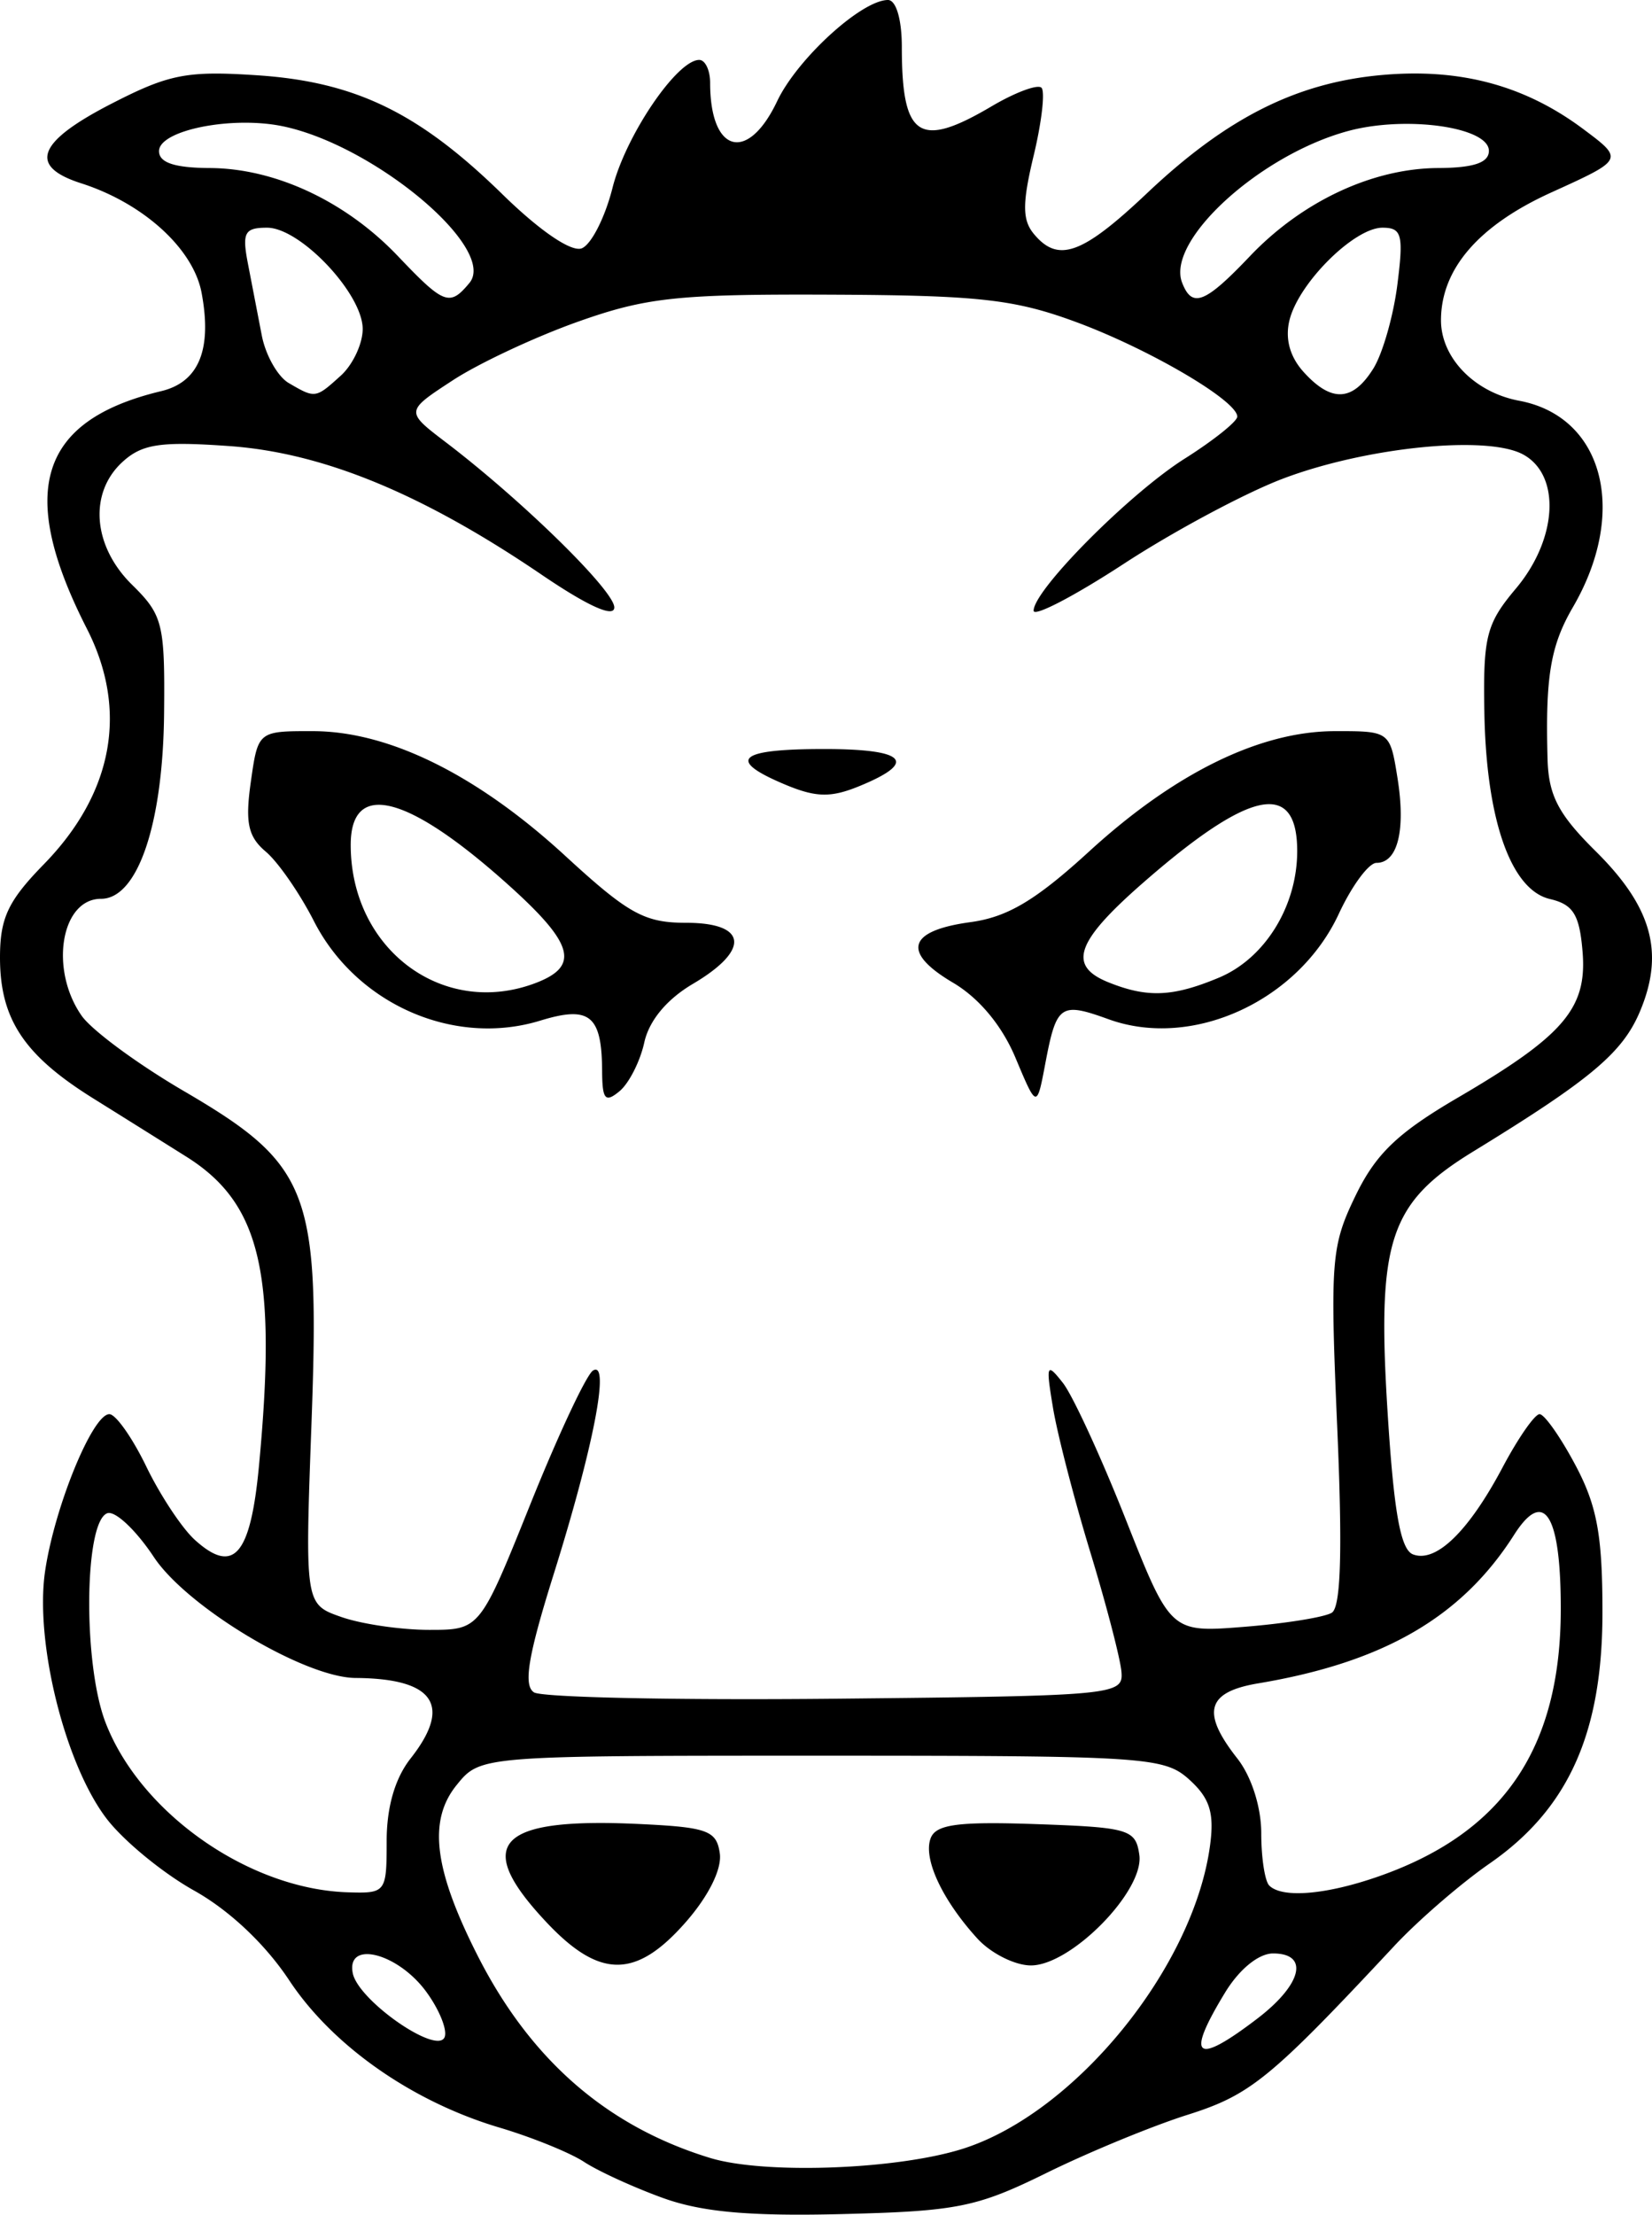 <svg xmlns="http://www.w3.org/2000/svg" width="417.369" height="559.359"><path d="M224.344 0c-6.658 0-22.913 14.838-28 25.558-7.45 15.7-16.932 13.114-16.932-4.617 0-3.194-1.24-5.807-2.757-5.807-5.623 0-18.582 19.109-21.903 32.297-1.886 7.492-5.39 14.373-7.787 15.293-2.623 1.006-10.582-4.417-20.006-13.631-21.115-20.646-37.185-28.44-62.03-30.082-17.747-1.173-22.244-.29-36.86 7.23C9.389 35.853 7.072 41.993 20.5 46.294c15.706 5.03 28.34 16.513 30.43 27.658 2.69 14.335-.688 22.56-10.2 24.838-30.87 7.394-36.477 25.311-18.778 60.004 10.502 20.586 6.666 41.53-10.9 59.52C2.03 227.552 0 231.873 0 241.844c0 15.515 6.041 24.655 23.489 35.538a9989 9989 0 0 1 23.607 14.773c18.78 11.805 22.922 29.468 18.324 78.155-2.134 22.6-6.391 27.49-16.2 18.613-3.226-2.92-8.744-11.258-12.265-18.53-3.52-7.27-7.718-13.22-9.328-13.22-4.258 0-13.864 23.48-16.238 39.691-2.621 17.896 5.034 48.697 15.522 62.446 4.262 5.588 14.206 13.766 22.097 18.172 8.938 4.99 18.011 13.544 24.063 22.69 10.96 16.561 31.074 30.644 53.13 37.196 8.192 2.434 17.808 6.334 21.368 8.666s12.52 6.433 19.914 9.11h.008c9.862 3.57 21.966 4.652 45.441 4.062 28.934-.727 33.862-1.72 51.457-10.38 10.702-5.268 26.747-11.88 35.656-14.694 15.895-5.02 20.92-9.127 52.237-42.67 6.008-6.435 16.826-15.787 24.039-20.781 19.903-13.781 28.53-32.934 28.53-63.406.007-19.504-1.36-26.944-6.833-37.239-3.762-7.075-7.835-12.863-9.053-12.863-1.217 0-5.425 6.053-9.35 13.451-8.581 16.177-16.837 24.189-22.632 21.965-3.15-1.208-4.843-10.73-6.432-36.152-2.694-43.125.434-52.6 21.66-65.606 29.803-18.261 37.77-24.967 42.166-35.488 6.173-14.774 2.967-26.284-11.242-40.352-9.429-9.335-11.899-14.07-12.154-23.304-.574-20.741.74-28.596 6.408-38.332 14.025-24.088 7.76-48.137-13.584-52.14-11.269-2.115-19.746-10.835-19.746-20.313 0-12.953 9.496-23.953 27.879-32.297 18.34-8.326 18.34-8.327 8.096-15.985-14.823-11.078-31.185-15.46-51.012-13.662-21.51 1.95-39.109 10.811-59.192 29.805-16.427 15.536-22.49 17.723-28.63 10.324-2.936-3.529-2.943-7.727-.038-19.838 2.027-8.449 2.91-16.137 1.961-17.086s-6.63 1.167-12.623 4.703c-18.294 10.795-22.658 7.904-22.658-15.007 0-6.954-1.447-11.86-3.498-11.86zM61.129 31c3.537-.05 7.103.222 10.326.893 23.194 4.828 54.302 30.945 47.14 39.576-4.982 6.002-6.41 5.467-18.044-6.762-13.166-13.839-30.966-22.18-47.512-22.265-8.926-.047-12.863-1.353-12.863-4.27 0-3.953 10.343-7.019 20.953-7.172zm297.182.352c9.69.432 17.85 2.993 17.85 6.748 0 3-3.834 4.295-12.864 4.342-16.545.085-34.345 8.426-47.511 22.265-11.374 11.955-14.623 13.218-17.14 6.66-4.071-10.612 19.701-32.287 41.999-38.29 5.485-1.478 11.852-1.985 17.666-1.725zM67.477 57.51c8.397 0 24.156 16.686 24.156 25.578 0 3.728-2.49 9.034-5.535 11.79-6.387 5.78-6.438 5.785-13.146 1.87-2.784-1.624-5.849-7.031-6.811-12.015L62.637 66.59c-1.516-7.847-.858-9.08 4.84-9.08zm281.797 0c4.897 0 5.36 1.764 3.765 14.377-1 7.908-3.73 17.442-6.066 21.187-5.225 8.378-10.59 8.645-17.62.88-3.501-3.868-4.736-8.443-3.556-13.147 2.361-9.408 16.358-23.297 23.477-23.297zM209.682 74.424c37.484.152 46.54 1.153 62.047 6.861 18.506 6.812 40.861 19.916 40.861 23.94-.003 1.225-5.993 6.01-13.31 10.633-13.926 8.797-38.141 33.166-38.141 38.382 0 1.669 10.273-3.673 22.83-11.87 12.557-8.198 30.606-17.854 40.108-21.458 20.992-7.963 51.505-11.061 60.664-6.16 9.65 5.164 8.805 21.342-1.77 33.914-7.469 8.88-8.288 12.09-7.955 31.258.47 27.122 6.69 44.834 16.559 47.14 5.889 1.377 7.472 3.924 8.248 13.28 1.187 14.322-4.705 21.217-31.54 36.91-15.188 8.883-20.698 14.17-25.843 24.799-6.12 12.642-6.417 16.393-4.6 58.369 1.35 31.187.932 45.482-1.373 46.906-1.823 1.127-11.732 2.725-22.02 3.551-18.704 1.501-18.705 1.5-30.056-27.18-6.243-15.773-13.377-31.26-15.855-34.414-4.134-5.26-4.34-4.733-2.487 6.373 1.11 6.66 5.339 23.004 9.395 36.323s7.603 26.94 7.884 30.27c.497 5.88-1.558 6.075-72.132 6.794-39.955.407-74.286-.315-76.29-1.605-2.73-1.759-1.493-9.2 4.944-29.73 10.107-32.238 14.369-54.269 9.973-51.552-1.656 1.024-8.766 16.18-15.8 33.68-12.787 31.819-12.788 31.818-25.624 31.818-7.06 0-17.006-1.453-22.104-3.23-9.268-3.23-9.268-3.231-7.59-49.223 2.133-58.417-.425-65.04-32.334-83.675-11.586-6.767-23.168-15.304-25.738-18.973-8.187-11.689-5.234-29.54 4.887-29.54 9.264 0 15.664-18.842 15.935-46.917.219-22.563-.333-24.773-8.09-32.4-9.981-9.818-10.99-23.271-2.333-31.106 4.942-4.473 9.652-5.159 26.941-3.922 23.675 1.694 48.7 12 78.844 32.47 11.746 7.978 18.38 10.961 18.38 8.268 0-4.217-23.194-26.945-42.535-41.68-10.28-7.831-10.28-7.83 1.75-15.685 6.617-4.32 20.884-10.992 31.706-14.826 17.205-6.095 25.183-6.948 63.564-6.793zM79.166 184.669c-13.979-.03-13.978-.03-15.8 12.834-1.458 10.29-.698 13.816 3.8 17.615 3.093 2.613 8.557 10.498 12.141 17.524 10.708 20.99 35.377 31.83 57.195 25.135 12.501-3.837 15.546-1.352 15.621 12.744.039 7.21.79 8.079 4.393 5.088 2.39-1.984 5.206-7.52 6.256-12.3 1.216-5.537 5.679-10.914 12.3-14.822 14.533-8.574 13.761-15.417-1.74-15.417-10.517 0-14.584-2.253-30.521-16.905-22.238-20.444-44.49-31.455-63.645-31.496zm258.014 0c-18.874.04-40.326 10.546-61.982 30.354-13.535 12.38-20.632 16.608-30.024 17.886-15.87 2.161-17.433 7.6-4.394 15.293 6.59 3.889 12.358 10.82 15.773 18.957 5.384 12.828 5.384 12.828 7.541 1.444 2.821-14.89 3.803-15.576 15.998-11.166 21.172 7.655 47.915-4.594 58.154-26.637 3.287-7.075 7.568-12.865 9.514-12.865 5.373 0 7.416-8.247 5.309-21.428-1.891-11.826-1.947-11.867-15.889-11.838zm-129.012 4.512c-21.732 0-24.726 2.708-9.888 8.947 7.813 3.285 11.585 3.38 18.71.473 15.032-6.134 11.954-9.42-8.822-9.42zM320.59 203.11c4.846-.017 7.14 3.952 7.14 11.853 0 13.923-8.16 27.11-19.778 31.965-11.637 4.862-18.06 5.135-27.895 1.182-10.381-4.173-8.286-10.255 8.633-25.055 15.22-13.314 25.67-19.924 31.9-19.945zm-224.008.195c6.72.552 17.536 7.336 31.87 20.207 16.53 14.843 18.1 20.498 6.875 24.766-23.397 8.895-46.721-8.518-46.721-34.881 0-7.18 2.75-10.522 7.976-10.092zm292.032 178.598c3.714-.303 5.709 7.986 5.709 24.435 0 35.118-14.458 56.45-45.737 67.486-13.39 4.725-24.63 5.692-27.918 2.405-1.11-1.11-2.02-7.056-2.02-13.213 0-6.612-2.477-14.346-6.052-18.89-9.178-11.669-7.751-16.777 5.297-18.964 31.703-5.313 51.41-16.746 64.615-37.482 2.374-3.728 4.417-5.64 6.106-5.777zm-361.475.287c1.986-.656 7.26 4.319 11.719 11.056 8.39 12.679 38.082 30.474 50.988 30.559 19.828.13 24.455 6.895 13.895 20.32-3.954 5.027-6.055 12.28-6.055 20.91 0 12.953-.193 13.206-9.836 12.903-25.003-.786-52.48-20.074-61.229-42.983-5.696-14.915-5.343-50.831.518-52.765zm180.443 61.248c81.889 0 86.551.303 92.887 6.037 5.184 4.692 6.353 8.4 5.24 16.648-4.156 30.809-34.03 67.502-62.322 76.549-16.635 5.32-50.224 6.561-63.975 2.363-26.074-7.96-45.415-24.799-58.78-51.175-11.01-21.724-12.522-34.05-5.274-43 6.009-7.421 6.008-7.422 92.224-7.422zm-58.295 17.013c-24.932.418-27.606 7.686-11.136 25.149 13.391 14.199 22.544 14.175 35.066-.086 5.81-6.616 9.2-13.45 8.637-17.404-.824-5.782-3.12-6.613-20.51-7.428-4.48-.21-8.495-.29-12.057-.23zm100.243.04c-9.978.08-13.395 1.154-14.4 3.775-1.967 5.125 2.892 15.573 11.78 25.332 3.412 3.746 9.507 6.81 13.545 6.81 10.168 0 28.674-18.861 27.39-27.916-.916-6.452-2.575-6.95-25.997-7.773-4.937-.174-8.993-.256-12.318-.229zm72.101 32.89c9.23 0 7.318 7.844-4.023 16.494-15.682 11.96-18.172 9.908-8.072-6.656 3.572-5.859 8.463-9.838 12.095-9.838zm-229.283.182c4.007-.243 10.717 3.277 15.229 9.343 3.276 4.406 5.43 9.59 4.787 11.52-1.634 4.902-21.91-9.138-23.25-16.1-.6-3.117.83-4.617 3.234-4.763z"/></svg>